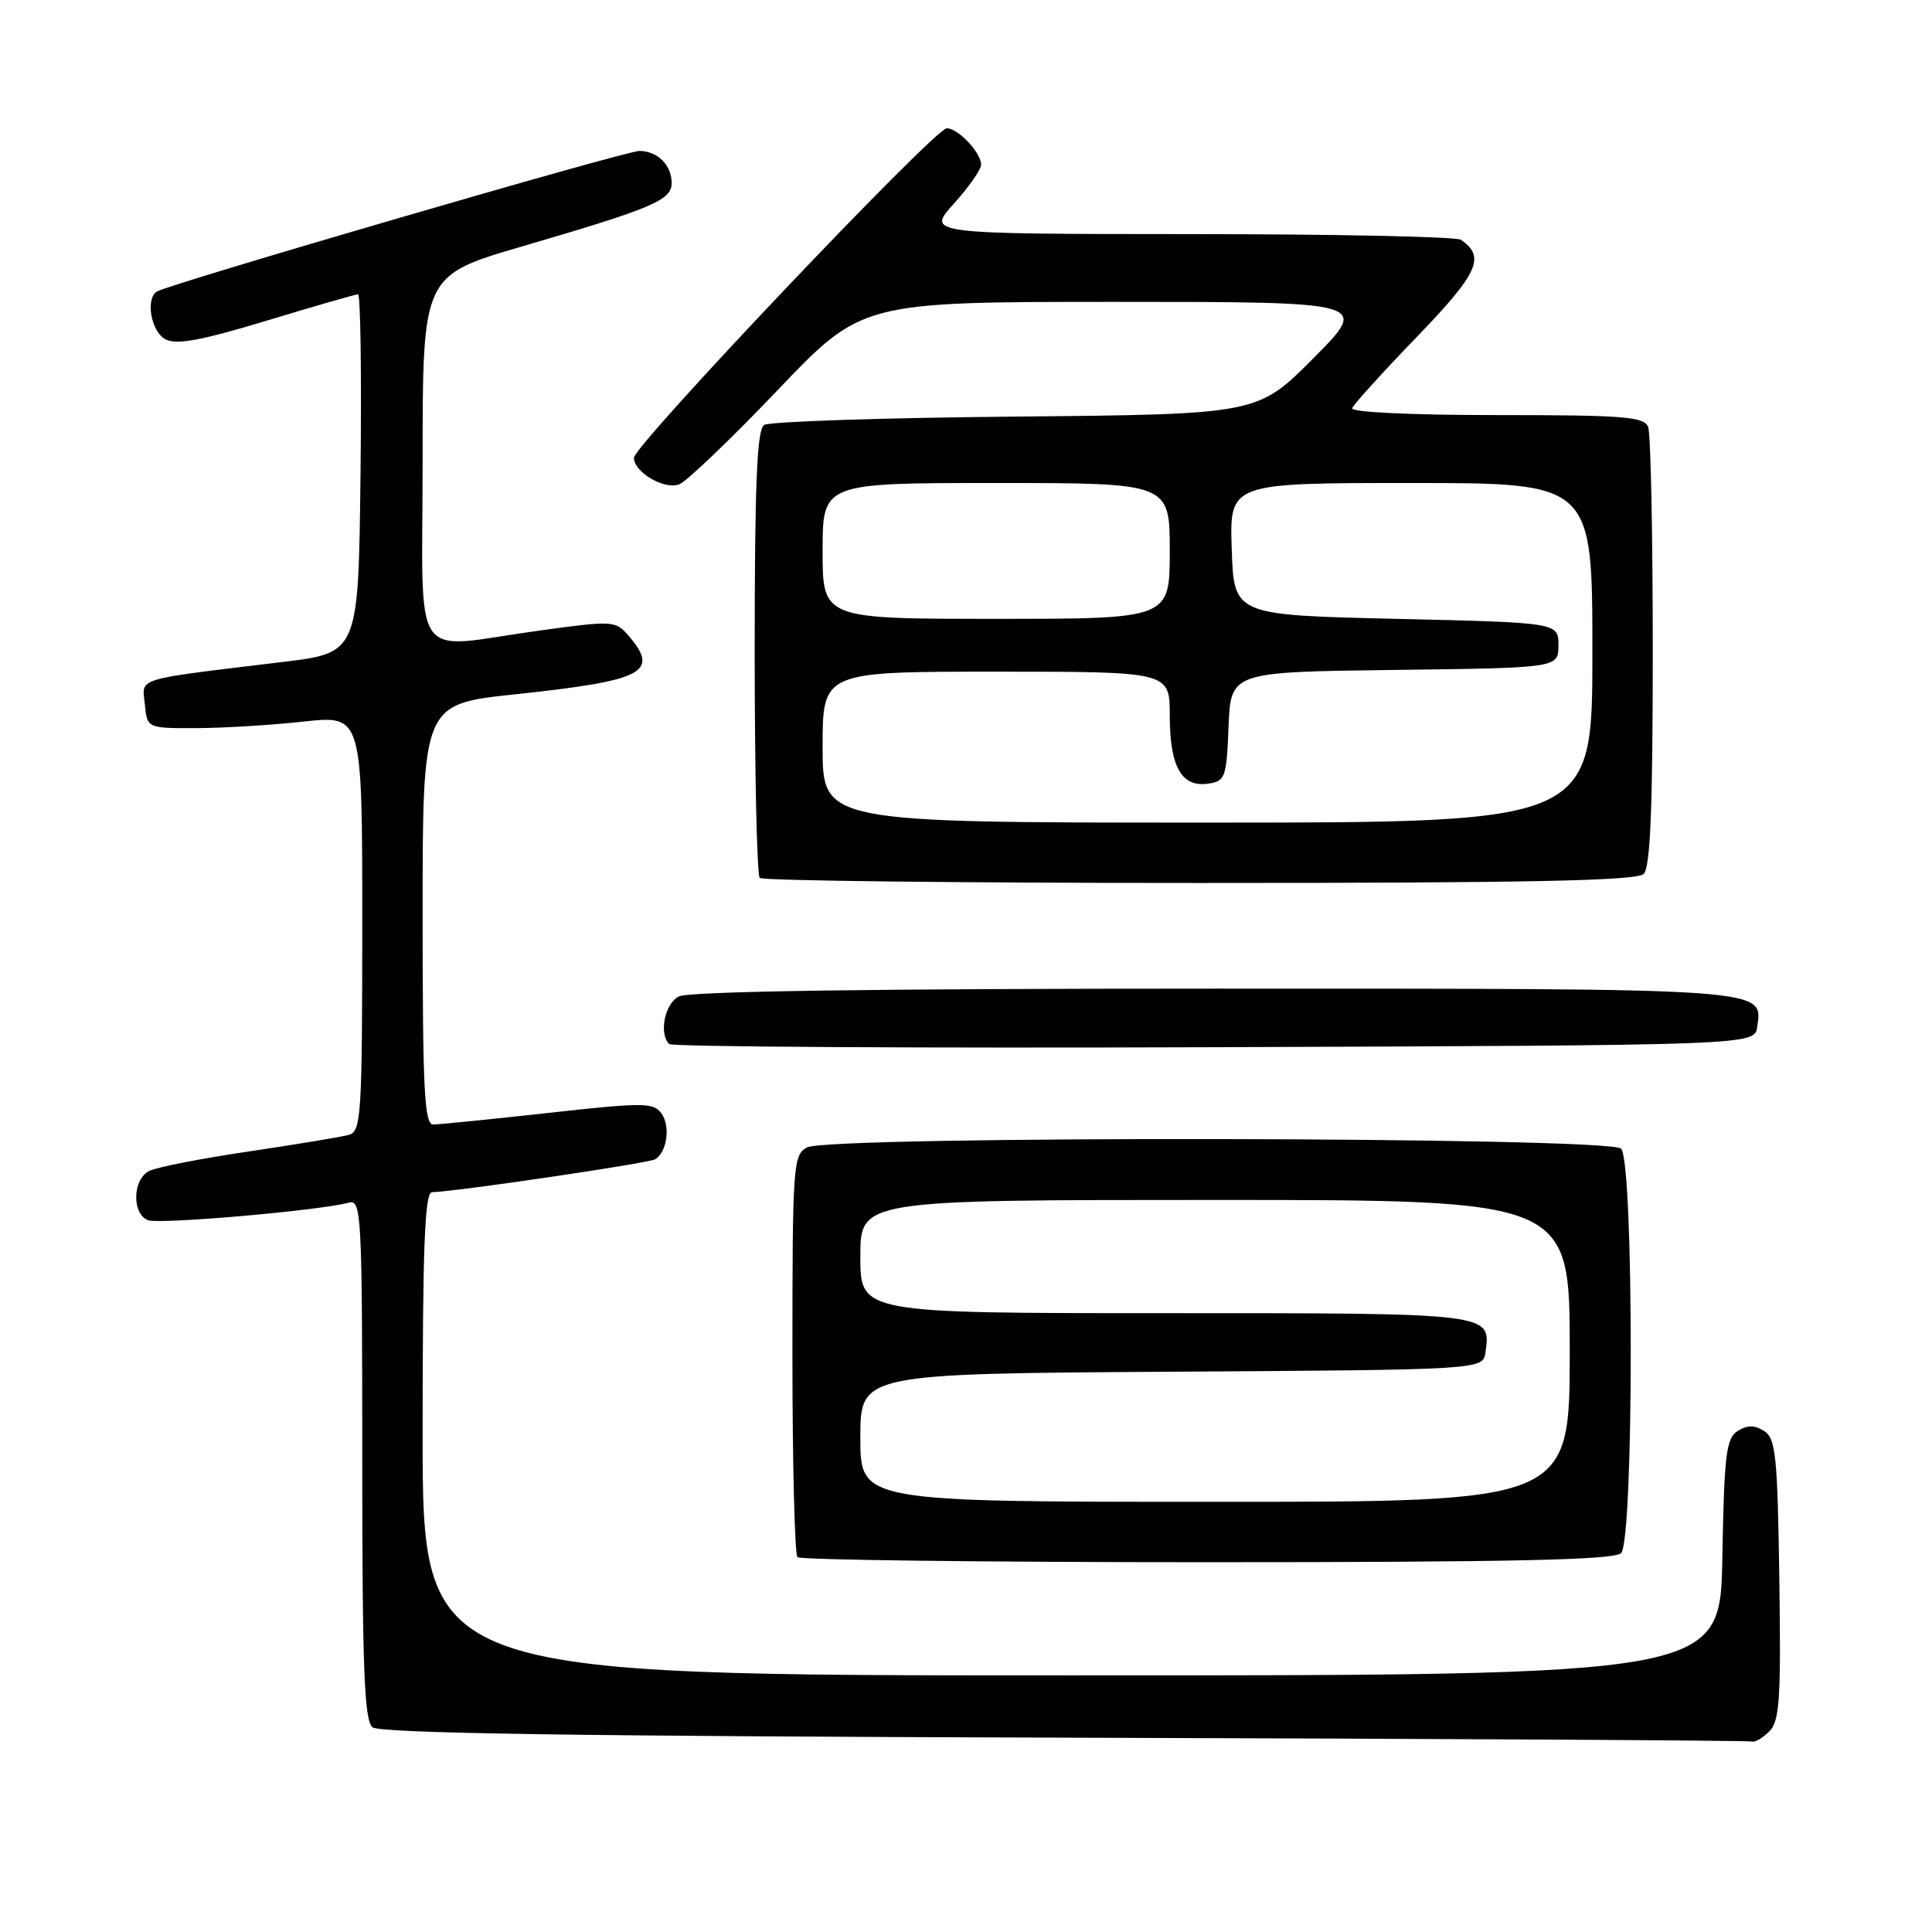 <?xml version="1.0" encoding="UTF-8" standalone="no"?>
<!DOCTYPE svg PUBLIC "-//W3C//DTD SVG 1.1//EN" "http://www.w3.org/Graphics/SVG/1.1/DTD/svg11.dtd" >
<svg xmlns="http://www.w3.org/2000/svg" xmlns:xlink="http://www.w3.org/1999/xlink" version="1.1" viewBox="0 0 256 256">
 <g >
 <path fill="currentColor"
d=" M 234.45 229.41 C 235.81 228.04 236.00 225.14 235.77 209.26 C 235.53 192.87 235.30 190.59 233.75 189.61 C 232.47 188.81 231.53 188.81 230.25 189.61 C 228.73 190.57 228.46 192.73 228.22 206.36 C 227.95 222.00 227.95 222.00 141.97 222.00 C 56.00 222.00 56.00 222.00 56.00 190.00 C 56.00 165.08 56.28 157.99 57.25 157.97 C 60.40 157.90 85.98 154.13 86.82 153.61 C 88.40 152.64 88.86 149.19 87.63 147.51 C 86.58 146.08 85.22 146.07 72.64 147.47 C 65.03 148.31 58.18 149.00 57.40 149.00 C 56.23 149.00 56.00 144.40 56.00 121.15 C 56.00 93.30 56.00 93.30 68.25 92.00 C 85.38 90.18 87.48 89.09 83.25 84.20 C 81.56 82.24 81.18 82.22 71.50 83.55 C 54.10 85.95 56.00 88.75 56.00 60.75 C 56.01 36.50 56.01 36.50 69.25 32.63 C 86.49 27.59 89.00 26.53 89.00 24.25 C 89.00 21.87 87.11 20.00 84.71 20.00 C 82.90 20.00 22.40 37.63 20.79 38.63 C 19.25 39.58 20.02 43.94 21.91 44.95 C 23.36 45.73 26.59 45.14 35.33 42.49 C 41.66 40.57 47.11 39.00 47.44 39.00 C 47.77 39.00 47.92 49.69 47.77 62.75 C 47.50 86.50 47.50 86.50 37.50 87.71 C 17.52 90.13 18.84 89.72 19.19 93.32 C 19.50 96.50 19.50 96.50 26.00 96.48 C 29.58 96.47 35.99 96.08 40.25 95.61 C 48.00 94.77 48.00 94.77 48.00 122.32 C 48.00 147.70 47.86 149.90 46.25 150.37 C 45.29 150.64 39.33 151.63 33.00 152.57 C 26.68 153.50 20.71 154.67 19.75 155.17 C 17.55 156.30 17.46 160.85 19.61 161.68 C 21.13 162.26 42.47 160.40 46.25 159.35 C 47.89 158.90 48.00 160.99 48.00 193.31 C 48.00 220.96 48.27 227.98 49.35 228.87 C 50.31 229.67 76.33 230.06 141.10 230.25 C 190.82 230.39 231.81 230.62 232.18 230.76 C 232.55 230.89 233.57 230.28 234.45 229.41 Z  M 214.80 205.80 C 216.51 204.09 216.51 153.91 214.80 152.20 C 213.22 150.62 109.88 150.46 106.93 152.04 C 105.10 153.02 105.00 154.39 105.00 179.37 C 105.00 193.83 105.30 205.97 105.67 206.33 C 106.03 206.70 130.47 207.00 159.97 207.00 C 200.35 207.00 213.90 206.70 214.80 205.80 Z  M 232.84 136.06 C 233.57 130.91 234.84 131.00 160.74 131.00 C 115.18 131.00 91.21 131.35 89.93 132.04 C 88.07 133.03 87.29 136.95 88.67 138.34 C 89.04 138.71 121.56 138.90 160.92 138.76 C 232.50 138.50 232.50 138.50 232.84 136.06 Z  M 217.80 115.80 C 218.68 114.92 219.00 107.00 219.00 86.38 C 219.00 70.86 218.73 57.45 218.39 56.58 C 217.87 55.21 215.15 55.00 198.31 55.00 C 187.00 55.00 178.97 54.62 179.17 54.09 C 179.35 53.59 183.21 49.33 187.74 44.64 C 195.91 36.16 196.88 34.03 193.57 31.77 C 192.98 31.36 176.81 31.02 157.63 31.02 C 122.77 31.00 122.77 31.00 126.38 27.00 C 128.37 24.80 130.00 22.47 130.00 21.83 C 130.00 20.22 126.96 17.00 125.45 17.00 C 123.87 17.00 84.00 59.00 84.00 60.66 C 84.00 62.57 88.02 64.93 90.00 64.18 C 90.98 63.80 96.82 58.21 102.99 51.75 C 114.19 40.00 114.19 40.00 147.82 40.00 C 181.45 40.00 181.45 40.00 174.05 47.45 C 166.65 54.90 166.65 54.90 134.58 55.20 C 116.93 55.36 101.94 55.86 101.25 56.31 C 100.30 56.93 100.00 64.07 100.00 86.39 C 100.00 102.49 100.30 115.97 100.67 116.33 C 101.03 116.70 127.27 117.00 158.97 117.00 C 202.46 117.00 216.89 116.71 217.80 115.80 Z  M 114.00 190.51 C 114.00 182.02 114.00 182.02 155.25 181.76 C 196.50 181.50 196.50 181.50 196.83 179.19 C 197.57 173.96 197.92 174.00 154.38 174.00 C 114.00 174.00 114.00 174.00 114.00 166.50 C 114.00 159.00 114.00 159.00 161.00 159.00 C 208.00 159.00 208.00 159.00 208.00 179.00 C 208.00 199.00 208.00 199.00 161.00 199.00 C 114.00 199.00 114.00 199.00 114.00 190.51 Z  M 109.00 99.00 C 109.00 89.00 109.00 89.00 132.00 89.00 C 155.00 89.00 155.00 89.00 155.00 94.81 C 155.00 101.58 156.55 104.34 160.06 103.84 C 162.36 103.52 162.52 103.08 162.79 96.27 C 163.09 89.04 163.09 89.04 184.79 88.77 C 206.50 88.50 206.50 88.50 206.50 85.50 C 206.50 82.50 206.50 82.50 185.00 82.00 C 163.50 81.50 163.50 81.50 163.21 72.75 C 162.92 64.00 162.92 64.00 186.96 64.00 C 211.00 64.00 211.00 64.00 211.00 86.50 C 211.00 109.00 211.00 109.00 160.00 109.00 C 109.00 109.00 109.00 109.00 109.00 99.00 Z  M 109.00 73.00 C 109.00 64.00 109.00 64.00 132.00 64.00 C 155.00 64.00 155.00 64.00 155.00 73.00 C 155.00 82.00 155.00 82.00 132.00 82.00 C 109.00 82.00 109.00 82.00 109.00 73.00 Z "/>
</g>
</svg>